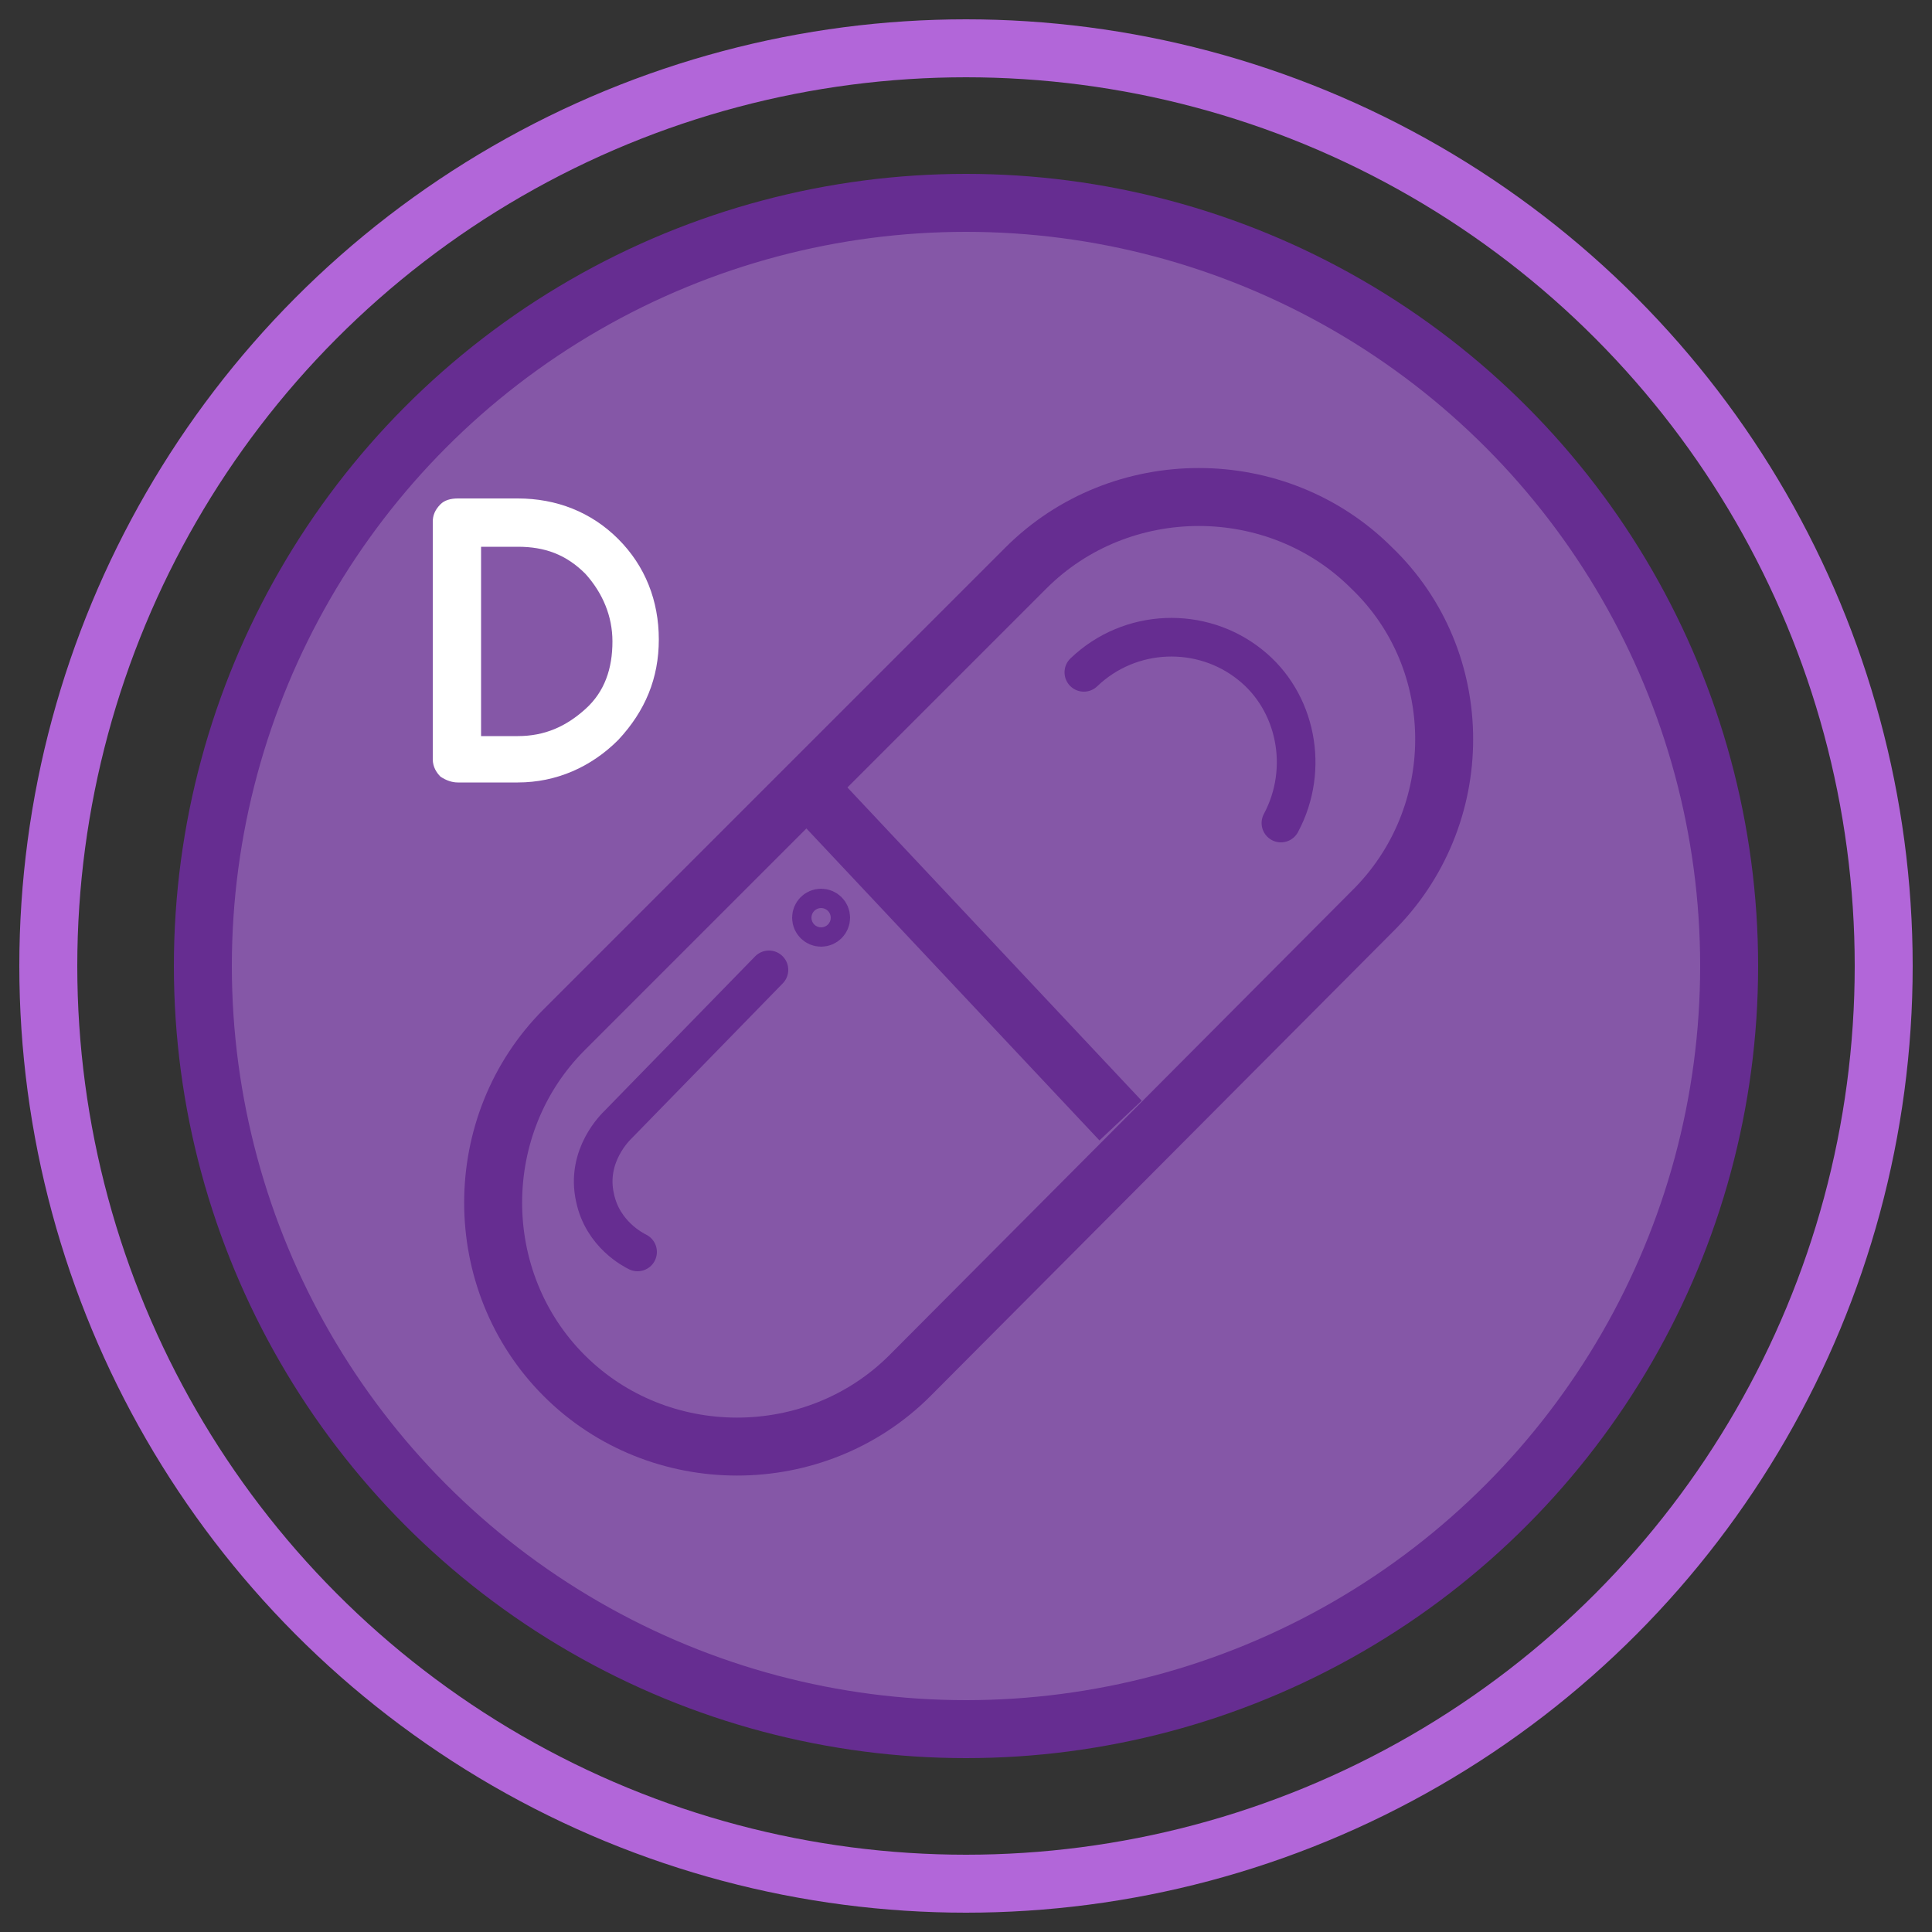 <?xml version="1.0" encoding="utf-8"?>
<!-- Generator: Adobe Illustrator 21.1.0, SVG Export Plug-In . SVG Version: 6.00 Build 0)  -->
<svg version="1.1" id="Layer_1" xmlns="http://www.w3.org/2000/svg" xmlns:xlink="http://www.w3.org/1999/xlink" x="0px" y="0px"
	 viewBox="0 0 100 100" style="enable-background:new 0 0 100 100;" xml:space="preserve">
<rect x="0" y="0" width="100" height="100" fill="#333333" stroke="none"/>
<style type="text/css">
	.st0{fill:none;stroke:#B266D9;stroke-width:3;stroke-miterlimit:10;}
	.st1{fill:#8557A7;stroke:#662D91;stroke-width:3;stroke-miterlimit:10;}
	.st2{fill:none;stroke:#662D91;stroke-width:3;stroke-miterlimit:10;}
	.st3{fill:#FFFFFF;}
	.st4{fill:none;stroke:#662D91;stroke-width:2;stroke-linecap:round;stroke-miterlimit:10;}
	.st5{fill:none;stroke:#662D91;stroke-width:2;stroke-miterlimit:10;}
</style>
<circle class="st0" cx="50" cy="50" r="47.5"/>
<circle class="st1" cx="50" cy="50" r="39.5"/>
<path class="st2" d="M71,47.2L47.1,71.2c-4.9,4.9-13,4.9-17.9,0l0,0c-4.9-4.9-4.9-13,0-17.9l23.9-23.9c4.9-4.9,13-4.9,17.9,0l0,0
	C76,34.2,76,42.3,71,47.2z"/>
<g>
	<path class="st3" d="M23.7,40.5c-0.3,0-0.6-0.1-0.9-0.3c-0.2-0.2-0.4-0.5-0.4-0.9V27c0-0.3,0.1-0.6,0.4-0.9
		c0.2-0.2,0.5-0.3,0.9-0.3h3.1c2,0,3.8,0.7,5.2,2.1c1.4,1.4,2.1,3.2,2.1,5.2c0,2-0.7,3.7-2.1,5.2c-1.4,1.4-3.2,2.2-5.2,2.2
		L23.7,40.5L23.7,40.5z M24.9,38.1l1.9,0c1.4,0,2.5-0.5,3.5-1.4s1.4-2.1,1.4-3.5c0-1.3-0.5-2.5-1.4-3.5c-1-1-2.1-1.4-3.5-1.4h-1.9
		V38.1z"/>
</g>
<path class="st4" d="M56.1,34.8c2.4-2.3,6.1-2.4,8.6-0.4c2.4,1.9,3.1,5.4,1.6,8.2"/>
<path class="st4" d="M33,64.8c-0.2-0.1-1.8-0.9-2.2-2.8c-0.5-2.2,1.1-3.7,1.2-3.8l7.8-8"/>
<circle class="st5" cx="42.5" cy="47.5" r="0.5"/>
<line class="st2" x1="58" y1="58" x2="42.5" y2="41.5"/>
</svg>
